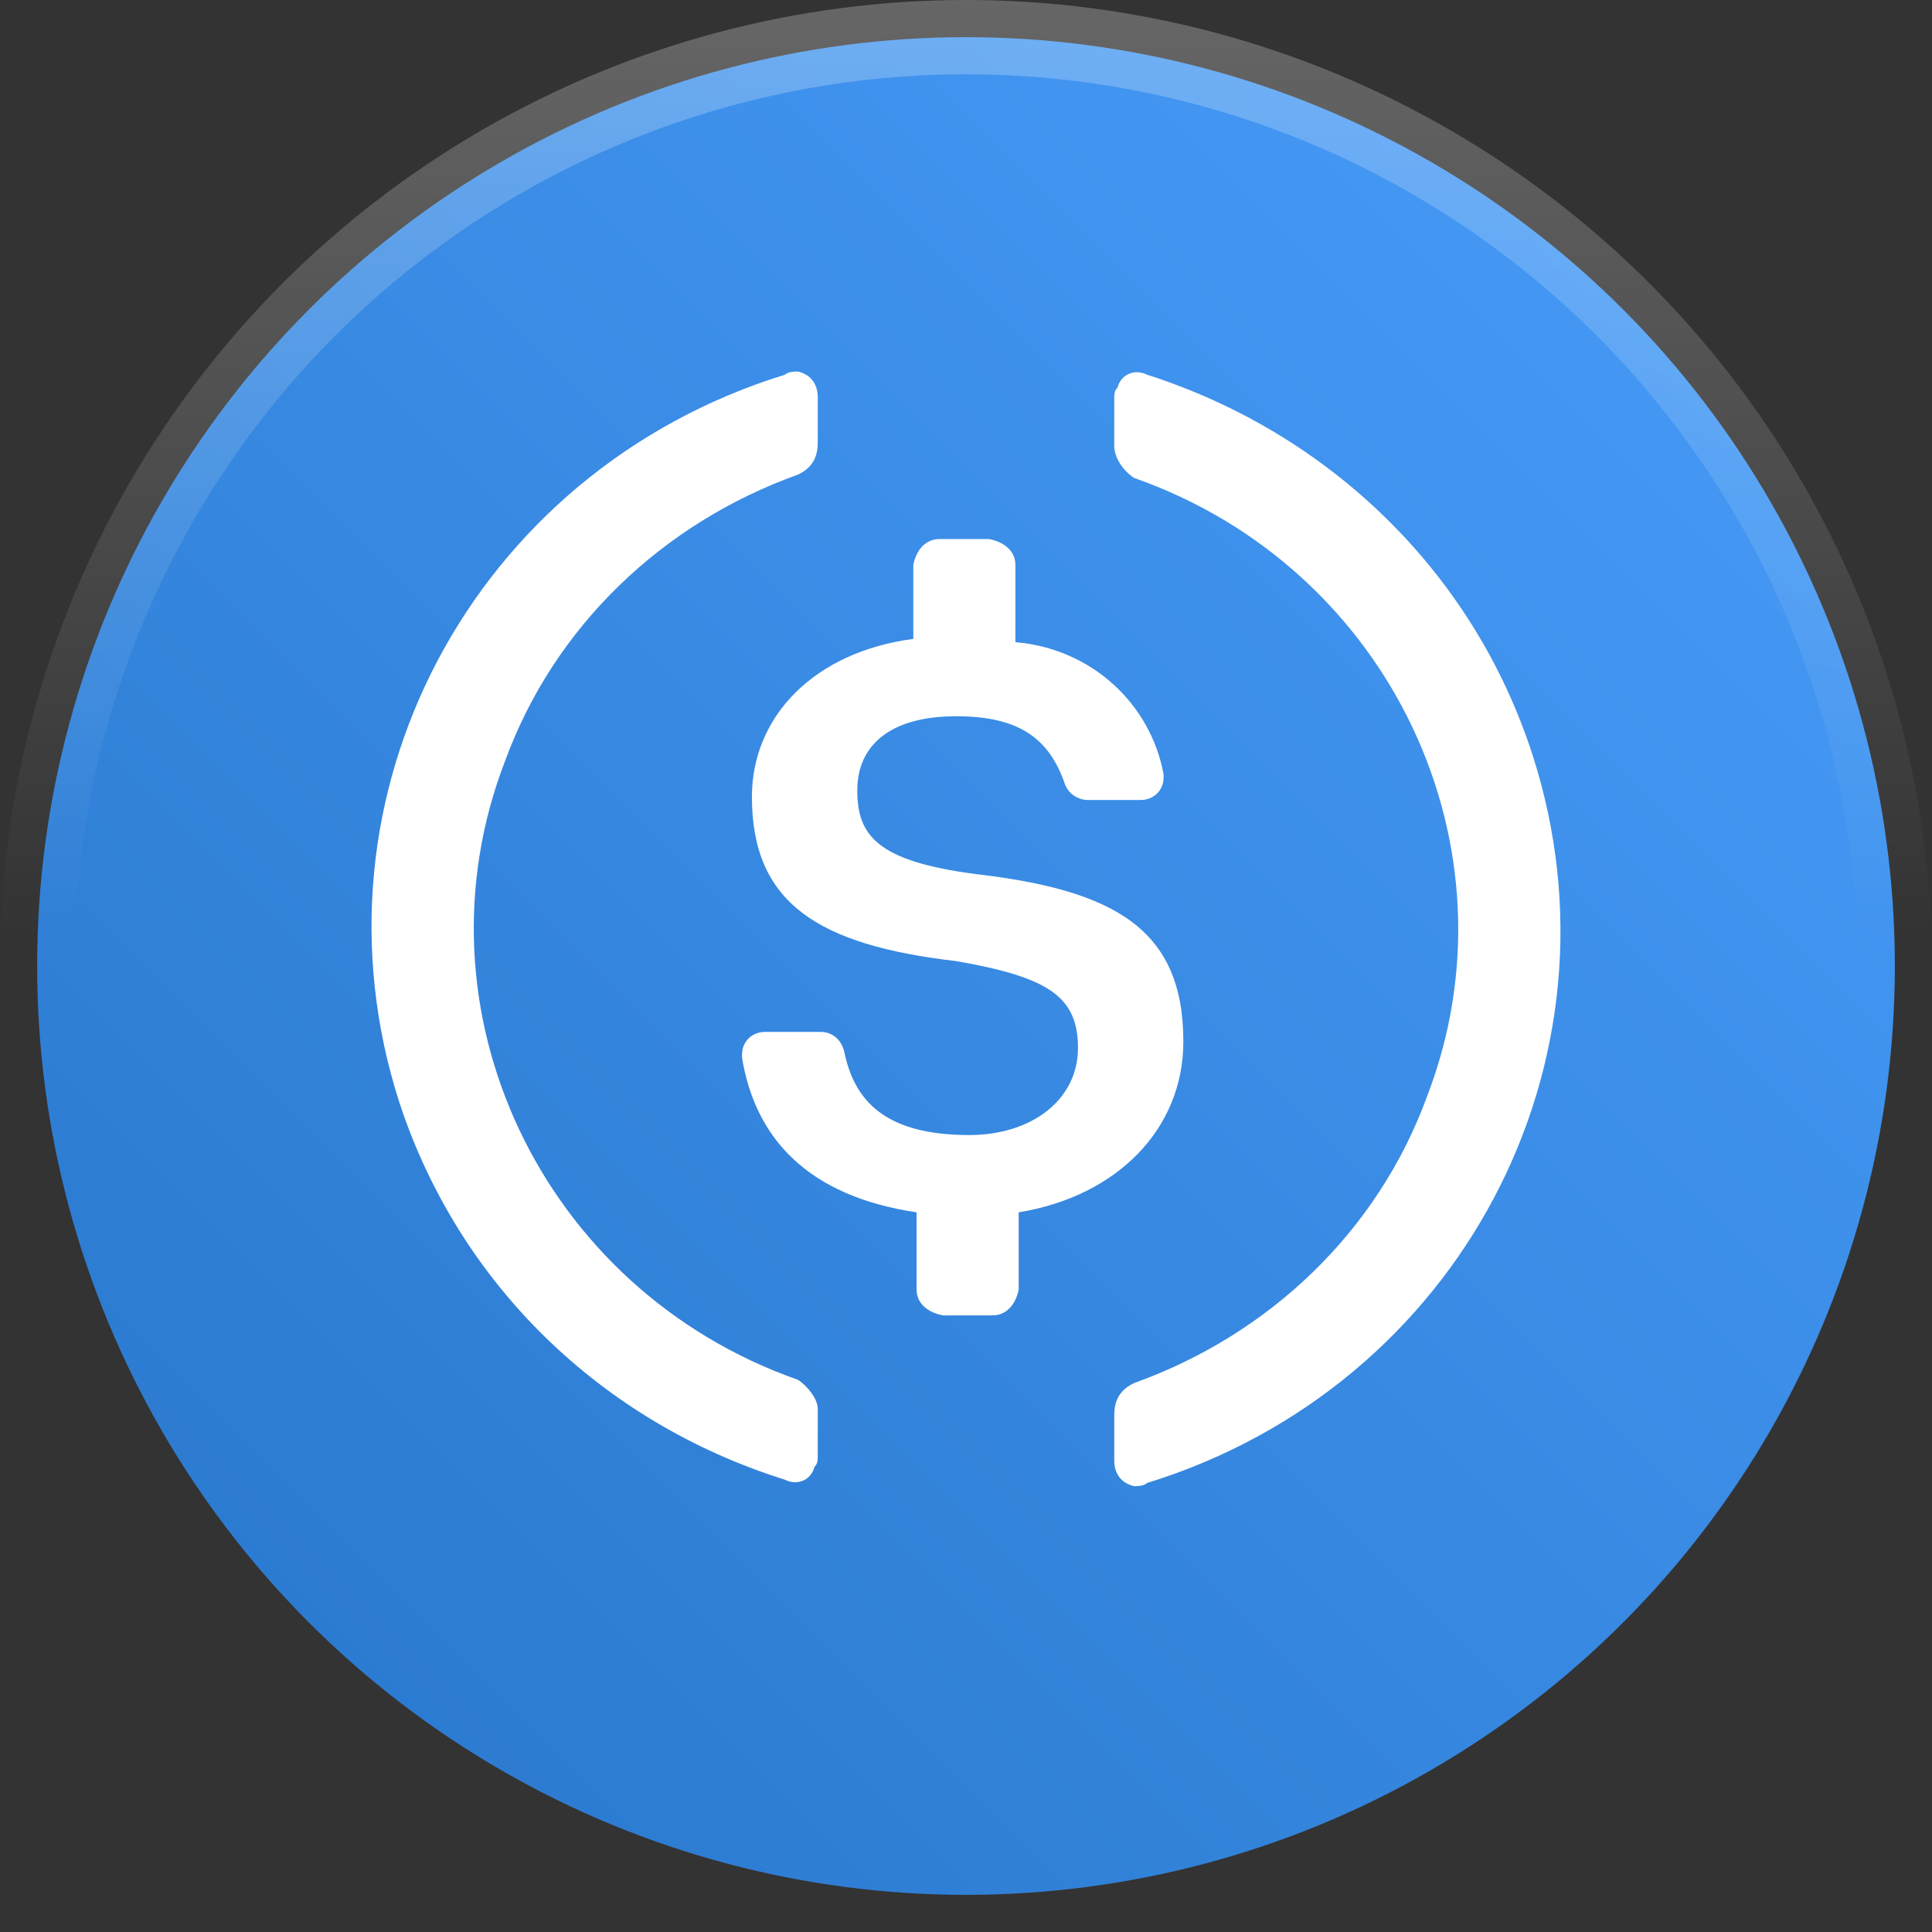<svg width="26" height="26" viewBox="0 0 26 26" fill="none" xmlns="http://www.w3.org/2000/svg">
<rect x="0" y="0" width="26" height="26" fill="#333333" stroke="none"/>
<g clip-path="url(#clip0_522_1082)">
<circle cx="13" cy="13" r="12.5" fill="url(#paint0_linear_522_1082)" stroke="url(#paint1_linear_522_1082)"/>
<path d="M15.925 14.017C15.925 12.5 14.995 11.98 13.133 11.763C11.803 11.59 11.537 11.243 11.537 10.636C11.537 10.029 11.981 9.639 12.867 9.639C13.665 9.639 14.108 9.899 14.33 10.549C14.374 10.679 14.507 10.766 14.64 10.766H15.349C15.527 10.766 15.659 10.636 15.659 10.463V10.419C15.482 9.465 14.684 8.728 13.665 8.642V7.601C13.665 7.428 13.532 7.298 13.31 7.254H12.645C12.468 7.254 12.335 7.384 12.291 7.601V8.598C10.961 8.772 10.119 9.639 10.119 10.723C10.119 12.153 11.005 12.717 12.867 12.934C14.108 13.15 14.507 13.41 14.507 14.104C14.507 14.798 13.886 15.275 13.044 15.275C11.892 15.275 11.493 14.798 11.36 14.147C11.316 13.974 11.183 13.887 11.05 13.887H10.296C10.119 13.887 9.986 14.017 9.986 14.191V14.234C10.163 15.318 10.872 16.098 12.335 16.315V17.355C12.335 17.529 12.468 17.659 12.69 17.702H13.355C13.532 17.702 13.665 17.572 13.709 17.355V16.315C15.039 16.098 15.925 15.188 15.925 14.017Z" fill="white"/>
<path d="M10.739 18.569C7.282 17.355 5.509 13.584 6.795 10.246C7.46 8.425 8.922 7.038 10.739 6.387C10.917 6.301 11.005 6.171 11.005 5.954V5.347C11.005 5.173 10.917 5.043 10.739 5C10.695 5 10.607 5 10.562 5.043C6.351 6.344 4.046 10.723 5.376 14.841C6.174 17.269 8.08 19.133 10.562 19.913C10.739 20 10.917 19.913 10.961 19.74C11.005 19.697 11.005 19.653 11.005 19.567V18.959C11.005 18.829 10.872 18.656 10.739 18.569ZM15.438 5.043C15.261 4.957 15.083 5.043 15.039 5.217C14.995 5.26 14.995 5.303 14.995 5.39V5.997C14.995 6.171 15.128 6.344 15.261 6.431C18.718 7.644 20.491 11.416 19.205 14.754C18.541 16.575 17.078 17.962 15.261 18.613C15.083 18.699 14.995 18.829 14.995 19.046V19.653C14.995 19.827 15.083 19.957 15.261 20C15.305 20 15.393 20 15.438 19.957C19.649 18.656 21.953 14.277 20.624 10.159C19.826 7.688 17.876 5.824 15.438 5.043Z" fill="white"/>
</g>
<defs>
<linearGradient id="paint0_linear_522_1082" x1="0.609" y1="26" x2="26" y2="0.609" gradientUnits="userSpaceOnUse">
<stop stop-color="#2775CA"/>
<stop offset="1" stop-color="#499EFB"/>
</linearGradient>
<linearGradient id="paint1_linear_522_1082" x1="13.433" y1="-6.02669e-08" x2="13.433" y2="12.649" gradientUnits="userSpaceOnUse">
<stop stop-color="white" stop-opacity="0.25"/>
<stop offset="1" stop-color="white" stop-opacity="0"/>
</linearGradient>
<clipPath id="clip0_522_1082">
<rect width="26" height="26" fill="white"/>
</clipPath>
</defs>
</svg>
